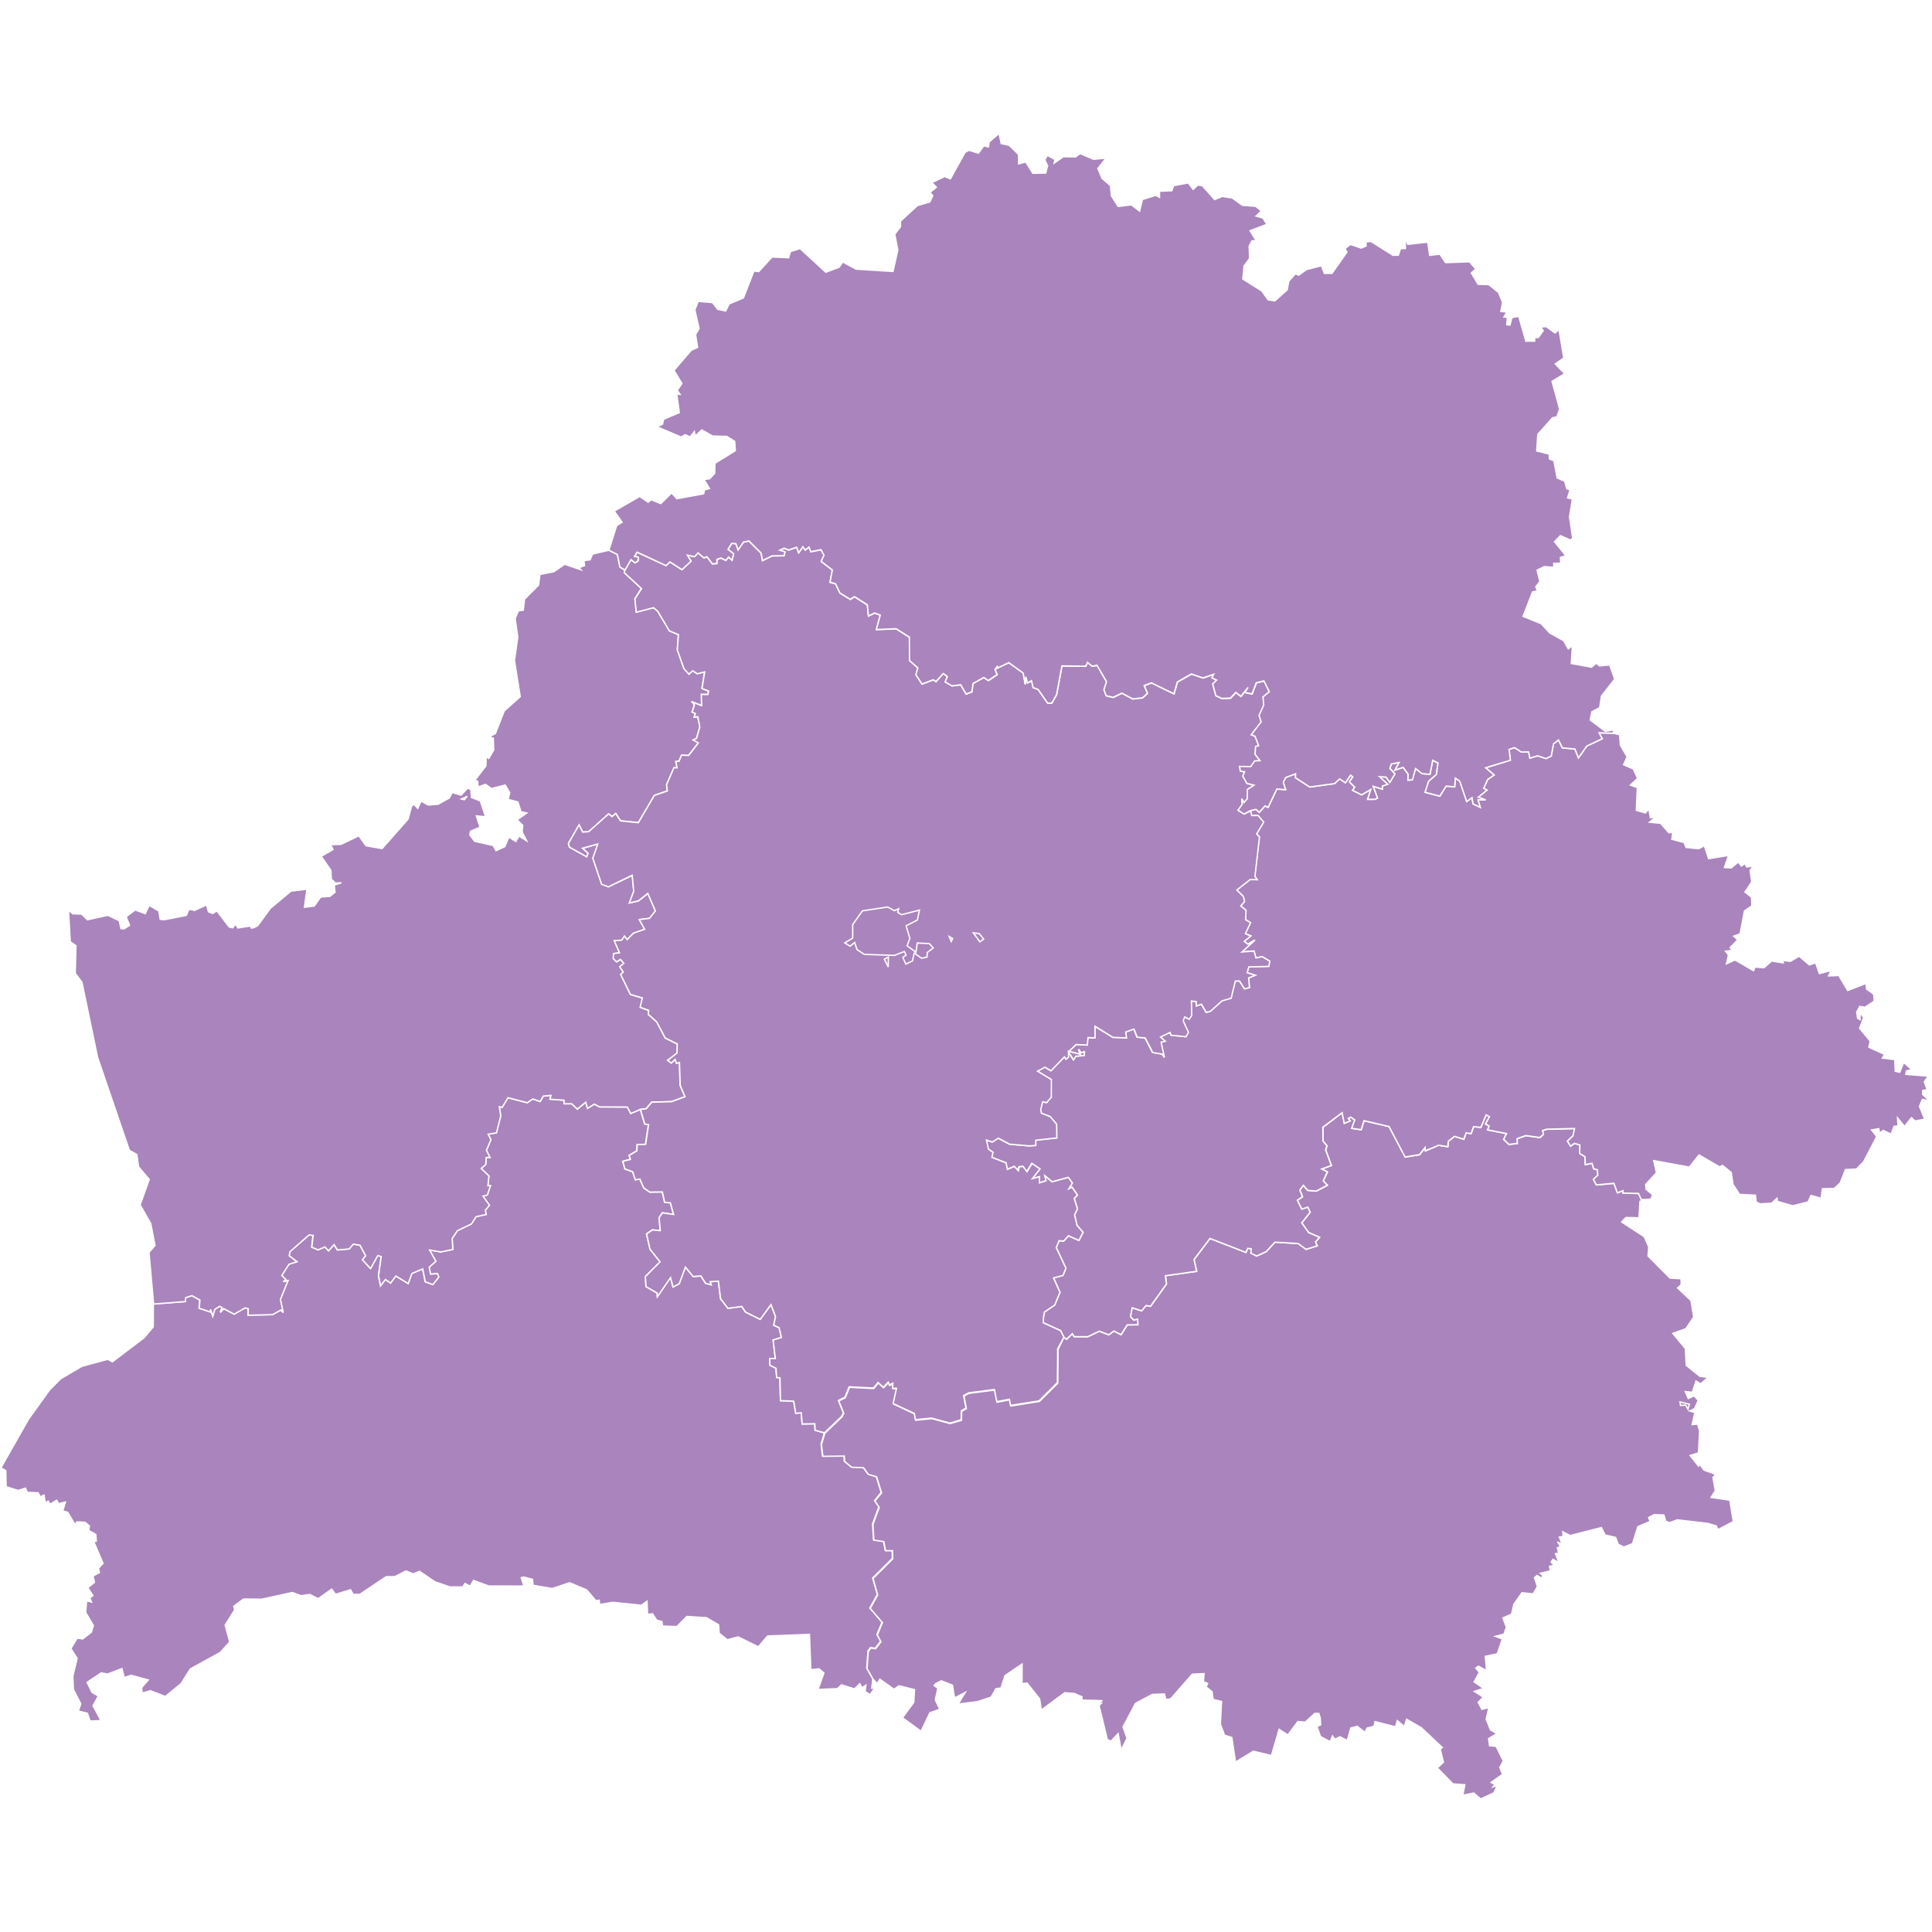 <?xml version="1.0" encoding="UTF-8" standalone="no"?>
<?xml-stylesheet type="text/css" href="/styles/home.css"?><!-- https://www.amcharts.com/svg-maps -->

<svg
   version="1.1"
   id="map-belarus"
   viewBox="0 0 1000 1000"
   width="1000"
   height="1000"
   class=""
   sodipodi:docname="belarus.svg"
   inkscape:version="1.3.1 (91b66b0783, 2023-11-16)"
   xmlns:inkscape="http://www.inkscape.org/namespaces/inkscape"
   xmlns:sodipodi="http://sodipodi.sourceforge.net/DTD/sodipodi-0.dtd"
   xmlns="http://www.w3.org/2000/svg"
   xmlns:svg="http://www.w3.org/2000/svg"
   xmlns:rdf="http://www.w3.org/1999/02/22-rdf-syntax-ns#"
   xmlns:cc="http://creativecommons.org/ns#"
   xmlns:dc="http://purl.org/dc/elements/1.1/">
  <sodipodi:namedview
     pagecolor="#ffffff"
     bordercolor="#666666"
     borderopacity="1"
     objecttolerance="10"
     gridtolerance="10"
     guidetolerance="10"
     inkscape:pageopacity="0"
     inkscape:pageshadow="2"
     inkscape:window-width="1920"
     inkscape:window-height="1106"
     id="namedview14"
     showgrid="false"
     showguides="true"
     inkscape:guide-bbox="true"
     inkscape:zoom="0.6648803"
     inkscape:cx="813.6803"
     inkscape:cy="364.7273"
     inkscape:window-x="-11"
     inkscape:window-y="-11"
     inkscape:window-maximized="1"
     inkscape:current-layer="map-belarus"
     inkscape:showpageshadow="2"
     inkscape:pagecheckerboard="0"
     inkscape:deskcolor="#d1d1d1">
    <sodipodi:guide
       position="1449.885,500"
       orientation="0,1"
       id="guide823"
       inkscape:locked="false"
       inkscape:label=""
       inkscape:color="rgb(0,0,255)" />
    <sodipodi:guide
       position="519.99,930.307"
       orientation="0,-1"
       id="guide1"
       inkscape:locked="false" />
  </sodipodi:namedview>
  <defs
     id="defs4">
    <style
       type="text/css"
       id="style2">
			.land
			{
				fill: #aa84bd;
				fill-opacity: 1;
				stroke:white;
				stroke-opacity: 1;
				stroke-width:0.5;
			}
         .rectangle:hover {
         fill: #bdbdbd;
         cursor: pointer;
         }
		</style>
    <!-- <amcharts:ammap projection="mercator" leftLongitude="23.178942" topLatitude="56.172064" rightLongitude="32.780288" bottomLatitude="51.262469"></amcharts:ammap> -->
    <!-- All areas are listed in the line below. You can use this list in your script. -->
    <!--{id:"BY-BR"},{id:"BY-HO"},{id:"BY-HM"},{id:"BY-HR"},{id:"BY-MA"},{id:"BY-MI"},{id:"BY-VI"}-->
  </defs>
  <path
     d="m 79.392,674.924 16.453,-1.282 0.155,-2.014 3.212,-1.042 4.155,2.24 -0.338,4.254 5.691,1.93 0.169,-1.31 1.183,3.437 0.986,-3.423 2.536,-1.662 1.31,0.718 -0.902,2.493 1.733,-1.958 5.423,2.874 5.649,-3.282 1.592,0.394 -0.028,3.395 12.593,-0.268 4.409,-2.423 1.113,1.324 -1.395,-6.79 3.902,-9.691 -2.437,0.549 1.31,-1.155 -2.057,-2.127 3.691,-5.775 4.141,-1.31 -4.043,-3.085 0.437,-2.113 9.86,-8.663 2.141,0.239 -0.69,6.085 3.254,1.409 3.522,-1.564 1.888,2.043 2.874,-3.184 1.747,2.761 6.043,-0.549 2.141,-2.479 3.465,0.563 2.986,5.494 -1.704,2.028 4.184,4.564 3.775,-6.804 1.761,0.606 -1.423,9.903 1.071,5.198 2.521,-3.254 2.691,1.859 2.676,-3.662 6.409,3.916 1.93,-5.212 5.578,-2.367 1.352,6.635 3.888,1.479 3.085,-3.846 -0.704,-1.859 -3.564,0.366 -0.718,-3.648 3.479,-3.099 -3.268,-5.804 5.86,0.986 6.184,-1.282 -0.338,-5.62 2.662,-4.071 7.353,-3.536 2.381,-3.733 5.212,-1.141 -0.437,-2.24 2.127,-2.521 -3.367,-4.733 2.268,-0.592 1.62,-4.747 h -1.324 l 0.521,-5.085 -4.015,-3.846 2.381,-2.113 0.225,-3.606 1.958,-0.014 -1.845,-3.719 2.338,-5.466 -1.423,-2.86 4.296,-0.704 2.212,-8.776 -0.733,-4.761 1.507,0.296 2.958,-4.944 9.987,2.592 2.888,-1.944 3.803,1.324 1.634,-2.803 3.958,-0.38 -0.465,1.972 7.269,0.549 0.014,1.817 h 3.93 l 2.902,2.775 4.367,-3.592 0.916,3.198 3.508,-2.183 2.747,1.437 14.326,0.056 1.817,3.353 4.958,-2.113 v 0 l 2.226,7.522 1.986,0.324 -1.535,10.227 -4.339,0.155 -0.169,3.212 -3.986,2.352 0.648,2.057 -3.958,1.028 1.127,3.916 4.001,1.479 1.409,4.184 2.31,-0.437 2.057,4.663 3.127,2.127 6.466,-0.113 1.226,5.437 2.93,0.197 1.69,6.071 -5.804,-0.873 -1.676,2.479 0.563,6.776 -4.029,-0.423 -3.043,2.127 1.775,7.818 5.212,6.592 -7.635,7.649 0.366,5.184 5.719,3.296 0.155,1.902 6.804,-9.875 1.31,4.874 3.198,-1.676 3.184,-8.635 4.029,4.902 4.001,-0.324 2.451,3.846 2.86,0.761 -0.578,-1.606 4.31,-0.324 1.155,9.142 3.817,4.973 7.128,-0.986 1.972,2.916 7.579,3.775 5.578,-7.663 2.367,6.184 -0.93,4.494 2.789,1.296 1.183,5.071 -4.282,1.324 1.127,9.551 -2.93,0.042 0.141,3.437 3.127,1.592 0.38,4.747 1.69,0.155 0.254,11.833 6.86,0.296 1.042,6.254 2.86,-0.282 0.465,5.804 6.536,-0.113 0.169,3.381 4.818,1.324 v 0 l -1.704,5.719 0.69,6.17 11.156,-0.113 0.127,2.789 3.62,2.986 6.198,0.282 2.465,3.423 4.282,1.254 2.564,8.339 -3.409,4.184 2.212,3.296 -3.254,8.818 0.479,8.142 5.127,0.747 0.93,4.733 h 3.578 l 0.113,4.24 -10.184,10.114 2.423,8.565 -3.888,6.931 6.325,7.367 -2.634,6.353 1.902,3.592 -2.845,3.606 -2.381,-0.409 -1.338,1.789 -0.62,8.903 3.127,5.48 v 0 l -0.521,4.874 1.55,-0.085 -2.395,3.367 -2.634,-1.507 0.423,-3.324 -1.944,1.338 -1.197,-2.127 -2.719,2.705 -6.761,-2.113 -2.085,1.972 -10.1,0.437 3.085,-8.55 -2.493,-2.141 -4.268,0.465 -0.732,-18.284 -21.679,0.831 -4.761,5.606 -10.48,-5.156 -5.55,1.507 -4.254,-3.367 -0.31,-4.395 -6.198,-3.648 -10.227,-0.676 -5.184,5.254 -7.381,-0.282 -0.338,-2.31 -2.648,-0.676 -2.212,-3.381 -2.55,0.352 -0.31,-6.79 -2.902,2.043 -14.889,-1.521 -6.719,1.169 -0.239,-2.254 -1.662,0.296 -4.832,-5.649 -8.776,-3.691 -9.043,3 -9.903,-1.662 -0.282,-3.127 -4.649,-1.197 -1.197,0.394 1.366,4.325 -18.186,-0.056 -7.874,-2.86 -1.719,2.958 -2.705,-1.395 -1.127,1.789 h -6.705 l -7.748,-2.662 -7.931,-5.409 -3.338,1.324 -3.705,-1.521 -5.719,2.944 -4.536,0.028 -13.622,9.142 -3.465,0.014 -1.338,-2.395 -7.776,2.367 -2,-2.691 -6.959,4.958 -4.296,-2.183 -4.634,0.634 -4.437,-1.662 -15.904,3.465 -9.367,-0.099 -5.071,3.761 0.479,1.873 -4.93,7.804 2.352,8.804 -4.902,5.423 -15.467,8.508 -4.775,7.593 -8.184,6.663 -7.705,-2.958 -4.296,1.211 -0.282,-2.817 3.465,-3.972 -8.818,-2.395 -3.648,1.127 -1.183,-4.62 -7.452,2.845 -3.268,-0.634 -7.297,4.916 2.564,5.226 3.254,1.859 -2.775,5.015 4.127,7.691 -5.649,0.254 -1.38,-4.043 -4.691,-1.169 1.268,-3.677 -3.832,-7.536 -0.268,-6.902 2.212,-9.128 -3.24,-5.113 3.268,-5.367 2.817,0.409 4.536,-3.479 1.028,-3.479 -3.986,-6.761 0.479,-6.001 2.55,0.662 -0.916,-2.141 1.662,-1.226 -2.691,-4.085 3.437,-2.733 -0.535,-2.648 -1.437,-0.028 4.564,-2.395 -0.493,-2.324 2.367,-2.465 -4.789,-11.227 1.296,-0.296 -0.268,-3.479 -3.662,-2.028 0.38,-2.395 -2.296,-1.817 -4.198,-0.239 -0.986,1.423 -3.747,-6.353 -2.592,-0.803 1.423,-4.522 -3.592,0.831 -0.986,-1.775 -3.381,2.099 -0.916,-1.648 -1.62,0.803 -0.592,-3.902 -2.057,0.873 -1,-2.071 -5.606,-0.225 -0.944,-2.183 -3.817,1.197 -6.212,-1.944 L 2.987,761.175 0.479,759.738 14.693,734.693 l 10.987,-15.298 5.705,-5.747 11.058,-6.48 13.354,-3.606 2.367,1.31 16.383,-12.424 4.775,-5.649 z"
     class="land"
     title="Brest"
     id="BY-BR"
     inkscape:connector-curvature="0"
     style="fill:#aa84bd;fill-opacity:1;stroke:#ffffff;stroke-width:0.704;stroke-opacity:1" />
  <path
     d="m 550.654,692.165 1.437,1.014 2.958,-2.86 0.944,1.535 7.015,0.028 6.015,-2.86 4.916,1.859 2.62,-1.972 3.705,1.902 3.24,-5.085 5.466,-0.028 -0.141,-2.902 -1.972,0.535 -1.733,-1.845 0.902,-4.592 4.902,1.592 2.282,-2.775 2.324,0.409 8.269,-11.551 -0.578,-4.254 16.199,-2.282 -1.366,-6.099 8.255,-10.903 18.608,7.212 0.887,-2.099 1.845,0.239 -0.183,2.226 2.972,1.493 4.958,-2.24 4.494,-4.902 12.002,0.676 4.155,3.029 5.775,-1.845 -0.93,-1.986 2.127,-2.395 -5.663,-2.465 -3.536,-5.029 4.325,-5.451 -1.211,-2.648 -3.099,1.085 -2.31,-4.677 2.691,-1.817 -1.409,-3.437 1.874,-2.507 2.197,2.648 4.451,0.366 5.747,-2.986 -2.127,-2.268 2.141,-4.691 -2.944,-1.465 5.015,-1.803 -2.972,-8.015 0.662,-2.183 -2.014,-2.423 -0.099,-7.17 9.959,-7.55 1.141,5.522 3,-1.268 -0.93,-1.254 1.352,-0.69 2.014,1.493 -1.606,4.296 4.916,0.732 1.451,-4.691 12.988,3.057 8.297,15.749 7.494,-1.211 2.888,-3.747 0.113,1.775 6.818,-2.902 4.775,0.747 0.296,-2.831 3.184,-2.521 4.818,1.493 1.211,-3.338 2.536,0.437 1.31,-3.634 3.761,0.38 2.733,-6.48 1.733,0.958 -2.043,3.775 1.93,1.042 -0.887,2 9.846,1.916 -1.479,3.043 2.691,2.592 4.31,-0.507 -0.07,-2.479 4.508,-1.592 7.226,1.028 1.873,-1.648 -0.451,-1.944 2.155,-0.732 14.41,-0.352 -0.747,3.747 -2.93,2.789 1.634,2.564 2.014,-1.437 2.789,0.873 -0.056,4.353 2.719,1.704 0.155,4.085 3.479,-0.69 0.859,2.845 1.916,0.535 0.211,2.803 -2.268,2.183 1.535,2.817 9.086,-0.817 1.775,4.916 2.916,-1.071 0.028,1.226 8.015,0.169 1.437,3.184 h 2.113 v 0 l -2.831,0.845 -0.535,8.536 -6.761,-0.141 -2.212,2.31 11.72,7.635 2.324,5.297 -0.38,4.663 11.396,11.466 5.691,0.324 0.099,3.057 -1.916,1.704 6.973,6.522 1.38,8.522 -4.043,6.085 -6.747,2.395 6.494,7.874 0.465,8.677 7.057,5.691 4.268,0.479 -3.832,3.437 -2.451,-1.535 -1.916,5.888 -3.662,-0.437 1.578,3.634 3,-1.395 2.169,2.381 -1.944,4.282 -2.521,1.155 2.733,0.817 -1.451,6.283 2.86,-0.254 1,3.353 -0.549,11.537 -4.367,1.324 4.395,5.522 0.521,-1.113 2.296,3.169 6.114,2.183 -1.479,1.578 1.226,6.832 -2.197,3.536 9.691,1.409 1.817,11.1 -7.959,4.184 -0.817,-1.93 -4.353,-1.296 -15.875,-1.859 -3.944,1.465 -2,-0.69 -1,-3.282 -5.099,-0.155 -2.803,1.465 0.831,2 -6.353,2.691 -2.831,8.86 -4.451,1.733 -2.902,-1.437 -1.366,-3.55 -5.466,-1.282 -1.902,-3.817 -16.171,4.127 -3.817,-1.972 0.183,2.465 -1.958,0.282 1.535,3.888 -2.507,-1.423 1.564,2.296 -1.634,0.916 0.718,2.648 -1.676,0.324 1.817,4.606 -3.141,-1.704 -0.972,1.465 1.803,1.521 -2.564,0.578 0.409,2.395 -5.212,1.268 1.507,1.254 -0.972,1.197 -2.197,-1.38 -1.352,1.183 1.55,4.606 -2.24,3.789 -5.775,-0.606 -4.198,5.93 -1.155,5.127 -4.536,2 1.845,4.803 -1.296,3.592 -4.494,1.127 3.691,1.324 -2.62,7.705 -6.226,1.324 0.69,7.381 -4.254,-2.268 -1.366,1 1.888,2.127 -2.747,4.958 4.973,3.437 -4.86,1.507 4.634,2.972 -2.634,2.691 1.93,3.62 3.592,-0.887 -1.38,6.001 2.226,5.536 3.31,1.888 -4.282,2.62 0.479,3.691 3.409,0.296 3.719,7.579 -1.803,3.324 1.409,3.592 -5.916,4.198 1.93,1.113 -0.93,1.141 2.085,-0.775 -1.55,3.86 -6.959,3.24 -3.55,-3.113 -5.663,1.197 1.014,-5.451 -6.142,-0.451 -8.086,-8.311 3.169,-2.902 -1.662,-6.945 1.085,-0.676 -10.861,-10.241 -7.607,-4.381 -1.197,3.733 -3.648,-3.029 -0.845,3.24 -10.678,-2.733 -0.493,2.423 -3.606,0.916 -1.127,2.197 -3.958,-3.085 -3.353,0.873 -1.817,6.494 -3.691,-1.944 -2.831,1.211 -1.127,-1.648 -1.197,2.958 -5.029,-2.648 -1.831,-5.212 1.916,-0.845 -0.183,-3.465 -0.761,-2.451 -2.169,0.028 -4.818,4.465 -3.86,-0.296 -5.184,6.959 -4.522,-2.916 -3.958,13.551 -9.367,-2.226 -9.227,5.62 -1.916,-12.72 -3.761,-1.211 -2.169,-5.691 0.606,-11.762 -4.353,-1.056 -0.578,-4.001 -3.029,-2.479 0.733,-1.775 -2.127,-0.916 0.31,-4.184 -6.085,0.282 -11.283,12.861 -2.437,0.211 -0.732,-2.803 -6.24,0.197 -8.72,4.677 -6.452,12.171 2.099,5.832 -3.043,6.071 -1.578,-8.466 -3.691,3.944 -1.916,-0.817 -4.254,-17.594 1.211,-1.254 -2.324,0.056 2.845,-1.366 -10.593,-0.296 -0.014,-1.704 -3.958,-1.719 -4.944,-0.394 -12.114,8.973 -0.916,-5.804 -6.494,-8.184 -2.592,0.366 0.028,-10.199 -8.846,6.001 -2.043,6.367 -2.676,0.437 -2.465,4.339 -6.959,2.31 -10.072,1.282 3.677,-6.057 -5.592,2.888 -1.042,-6.592 -5.79,-2.282 -2.845,1.423 -0.902,0.958 1.972,1.465 -1.338,6.001 2.324,4.902 -5.127,1.789 -4.564,9.579 -9.607,-7.029 5.832,-7.945 0.38,-6.578 -8.015,-2.014 -2.564,1.817 -7.381,-5.212 -1.31,2.296 -2.141,-2.268 v 0 l -3.113,-5.48 0.62,-8.903 1.338,-1.789 2.381,0.423 2.845,-3.62 -1.888,-3.592 2.634,-6.353 -6.325,-7.367 3.888,-6.916 -2.423,-8.565 10.184,-10.128 -0.113,-4.226 h -3.578 l -0.93,-4.733 -5.127,-0.747 -0.479,-8.142 3.24,-8.818 -2.197,-3.296 3.409,-4.184 -2.564,-8.339 -4.282,-1.254 -2.451,-3.423 -6.198,-0.282 -3.634,-2.986 -0.127,-2.789 -11.142,0.127 -0.69,-6.184 1.704,-5.705 v 0 l 8.874,-8.508 0.944,-1.789 -2.606,-6.438 3.409,-1.719 2.155,-5.367 12.593,0.62 2.409,-2.902 2.676,2.521 2.564,-2.676 0.563,1.479 1.831,-0.916 -0.141,2.578 2.057,0.085 -1.747,7.86 10.973,5.142 0.535,3.24 8.381,-0.845 9.48,2.592 5.804,-1.719 0.113,-4.649 2.395,-1.38 -1.211,-6.508 2.564,-1.395 13.368,-1.733 1.254,6.297 6.508,-1.226 0.62,3.184 14.749,-2.352 9.48,-9.438 0.155,-17.524 z m 319.171,35.258 -0.254,-1.803 4.86,1.197 -0.732,2.55 -1.24,-2.085 z"
     class="land"
     title="Homyel'"
     id="BY-HO"
     inkscape:connector-curvature="0"
     style="fill:#aa84bd;fill-opacity:1;stroke:#ffffff;stroke-width:0.704;stroke-opacity:1" />
  <path
     d="m 460.261,500.195 -2.521,-3.733 v 0 l 2.071,-1.085 v 0 z m 32.117,-12.889 -1.085,-2.564 1.775,1.042 z m 14.495,-4.071 2.268,2.817 -1.944,1.465 v 0 l -3.578,-4.212 z m -47.401,-13.762 3.465,1.888 2.197,-0.986 -0.493,1.831 1.986,1.24 9.269,-2.367 -1.071,5.142 -5.818,2.944 1.93,6.564 -1.409,3.789 4.564,3.338 0.676,-4.747 6.226,0.296 2.071,2.226 -3.113,2.381 -0.141,2.381 -2.817,0.592 -3.775,-2.676 -0.958,4.085 -3.409,1.634 -1.564,-3.479 1.704,-1.183 -0.887,-1.859 -5.184,2 -15.58,-0.521 -3.775,-2.521 -1.183,-3.634 -2.367,1.93 -2.747,-1.704 4.085,-2.521 v -6.973 l 5.043,-7.114 z"
     class="land"
     title="Minsk City"
     id="BY-HM"
     inkscape:connector-curvature="0"
     style="fill:#aa84bd;fill-opacity:1;stroke:#ffffff;stroke-width:0.704;stroke-opacity:1" />
  <path
     d="m 315.142,284.785 4.381,2.212 1.352,6.508 2.606,1.535 v 0 l -0.366,1.338 8.889,8.184 -3.395,5.325 0.704,6.916 8.959,-2.338 2.169,1.916 6.029,10.114 4.663,1.944 -0.578,7.86 3.423,9.72 2.564,2.874 1.93,-1.789 2.367,1.578 3.86,-0.944 -1.366,8.593 3.451,1.324 -0.437,1.803 -3.31,-0.07 0.099,5.832 -5.17,-2.113 1.479,1.662 -1.24,3.761 1.69,0.733 -0.578,1.93 1.845,-0.282 1.056,5.268 -1.676,5.93 -1.789,0.859 2.705,1.521 -5.015,6.508 -3.662,-0.155 -1.352,3.169 -1.648,0.127 0.704,3.226 -1.648,-0.014 -3.789,8.705 0.394,3.31 -6.719,2.296 -8.283,14.115 -9.241,-0.944 -2.521,-3.832 -1.831,1.676 -1.803,-1.409 -10.283,9.198 -3.155,0.211 -1.845,-3.719 -5.508,9.579 0.549,1.944 8.903,4.944 0.634,-1.789 -2.831,-2.578 7.959,-2.212 -2.564,7.367 4.55,13.481 3.522,1.31 12.312,-5.959 0.775,8.283 -2.24,6.043 4.663,-1.071 4.874,-3.888 3.93,9.086 -3.014,3.846 -5.311,0.634 2.761,5.015 -5.846,2.085 -3.155,3.31 -1.451,-1.789 -1.352,2.057 -3.902,0.268 2.705,6.283 -3.057,0.38 -0.197,2.55 1.733,1.719 2.057,-1.254 1.719,2.057 -2.127,1.761 1.831,2.705 -1.324,1.324 5.029,10.339 6.184,1.789 -1.127,4.86 4.409,1.606 -0.183,2.099 4.282,3.761 4.451,8.424 6.254,3.085 -0.141,4.733 -4.916,3.662 1.817,1.395 1.972,-1.916 0.704,2.071 1.535,-0.465 0.409,11.945 2.479,5.804 -6.902,2.536 -10.339,0.296 -2.831,3.381 -2.986,0.366 v 0 l -4.958,2.127 -1.817,-3.353 -14.326,-0.056 -2.747,-1.437 -3.508,2.197 -0.916,-3.198 -4.367,3.578 -2.902,-2.761 h -3.93 l -0.014,-1.831 -7.269,-0.535 0.465,-1.986 -3.958,0.38 -1.634,2.803 -3.789,-1.324 -2.888,1.944 -9.987,-2.592 -2.958,4.944 -1.507,-0.296 0.732,4.761 -2.212,8.776 -4.296,0.718 1.423,2.86 -2.338,5.466 1.845,3.705 -1.972,0.014 -0.211,3.606 -2.381,2.113 4.015,3.846 -0.521,5.085 h 1.324 l -1.606,4.761 -2.268,0.592 3.353,4.733 -2.127,2.521 0.437,2.24 -5.212,1.141 -2.395,3.733 -7.339,3.536 -2.662,4.071 0.338,5.635 -6.184,1.268 -5.86,-0.986 3.268,5.804 -3.479,3.099 0.718,3.648 3.564,-0.366 0.704,1.859 -3.085,3.846 -3.888,-1.479 -1.352,-6.635 -5.578,2.367 -1.93,5.212 -6.409,-3.916 -2.676,3.662 -2.691,-1.859 -2.521,3.254 -1.056,-5.184 1.409,-9.903 -1.761,-0.606 -3.775,6.79 -4.184,-4.55 1.704,-2.028 -2.986,-5.494 -3.465,-0.563 -2.141,2.479 -6.043,0.549 -1.761,-2.761 -2.874,3.184 -1.888,-2.043 -3.522,1.564 -3.24,-1.409 0.69,-6.085 -2.141,-0.239 -9.861,8.663 -0.437,2.113 4.043,3.085 -4.141,1.31 -3.691,5.775 2.057,2.127 -1.31,1.155 2.437,-0.549 -3.902,9.691 1.409,6.79 -1.113,-1.324 -4.409,2.423 -12.593,0.268 0.028,-3.395 -1.578,-0.394 -5.649,3.268 -5.423,-2.86 -1.733,1.958 0.902,-2.493 -1.31,-0.718 -2.521,1.662 -1,3.409 -1.169,-3.423 -0.169,1.31 -5.691,-1.916 0.338,-4.254 -4.156,-2.254 -3.212,1.042 -0.155,2.014 -16.453,1.282 v 0 L 77.124,648.244 l 3.099,-3.606 -2.183,-11.311 -5.508,-9.706 4.719,-13.185 -5.522,-6.48 -0.902,-6.353 -3.888,-2.254 -16.439,-48.063 -8.086,-38.879 -3.465,-4.634 0.352,-14.298 -2.944,-2.043 -0.916,-16.537 2.155,2.071 4.663,0.183 2.986,2.93 10.593,-2.324 5.874,2.789 0.887,4.085 1.564,0.211 2.874,-1.902 -1.733,-4.451 4.677,-3.508 5.226,1.93 2.014,-4.296 5.001,2.93 0.676,4.268 2.057,0.254 11.466,-2.254 1.38,-3.155 2.93,0.549 6.198,-2.817 0.958,3.564 2.24,0.887 2.113,-1.395 6.353,8.339 1.761,0.465 1.62,-1.916 1.113,1.972 6.536,-1 0.648,1.395 -0.183,-1.535 0.972,1.127 2.296,-1.141 6.592,-8.987 10.635,-8.889 8.283,-1.028 -1.282,9.339 5.099,-0.606 3.296,-4.705 4.761,-0.296 2.691,-2.169 -0.423,-3.648 3.691,-1.226 -3.071,0.141 -2.127,-2.014 -0.239,-4.578 -4.987,-7.24 6.114,-3.536 -1.296,-2.479 5.451,-0.197 9.198,-4.409 3.691,5.142 8.325,1.465 13.424,-15.213 1.93,-6.902 1.197,-0.732 1.916,2.028 1.719,-3.789 3.648,2.057 5.212,-0.423 5.818,-3.254 1.38,-2.803 4.691,1.352 3.324,-3.606 1.704,0.732 0.268,4.071 4.606,1.831 2.761,8.17 -4.789,-0.423 1.888,5.874 -4.874,2.028 -0.451,1.845 2.493,3.381 9.649,2.183 1.465,2.691 4.536,-2.085 2.141,-4.973 3.55,2.282 1.69,-2.803 3.944,2.479 -2.324,-4.55 0.296,-3.465 -2.93,-2.888 5.029,-3.493 -3,-0.662 -1.592,-5.057 -5.029,-1.338 0.789,-3.508 -2.367,-3.916 -7.057,1.803 -3.169,-2.183 -3.775,1.395 -0.268,-3.043 -1.55,-0.268 5.86,-7.635 0.127,-4.761 1.352,0.916 2.578,-4.437 -0.239,-6.099 -2.324,-0.493 3.423,-1.888 4.564,-11.664 8.283,-7.409 -3,-18.721 1.733,-12.143 -1.38,-9.537 1.648,-3.986 2.578,-0.366 0.62,-5.663 7.297,-7.325 0.69,-5.508 7.283,-1.451 5.55,-3.832 8.438,2.888 -0.972,-1.155 2.803,-1 -0.296,-2.62 3.198,-0.408 1.183,-2.958 z m -74.785,129.159 -1.479,-0.366 2.93,-1.409 z"
     class="land"
     title="Hrodzen"
     id="BY-HR"
     inkscape:connector-curvature="0"
     style="fill:#aa84bd;fill-opacity:1;stroke:#ffffff;stroke-width:0.704;stroke-opacity:1" />
  <path
     d="m 647.146,419.621 2.944,-0.718 1.719,1.564 2.972,-3.367 1.578,0.803 4.522,-9.522 4.536,0.366 -1.197,-3.902 1.282,-2.423 5.099,-1.916 -0.042,2.057 7.367,4.789 12.79,-1.761 2.676,-2.451 3.014,2.014 2.648,-3.986 1.169,0.958 -1.775,2.507 2.789,2.845 -1.155,1.578 4.691,2.352 4.761,-2.789 -1.634,5.113 3.817,-0.014 1.254,-0.662 -2.24,-6.099 4.789,1.521 -0.014,-1.634 2.733,-0.916 -4.254,-3.93 3.423,0.211 1.986,2.705 2.606,-4.339 -2.606,-2.831 0.747,-2.324 4.057,-0.761 -2.169,3.958 4.24,-1.451 2.606,3.62 -0.141,3.014 2.338,-0.155 1.592,-5.846 3.423,2.648 4.057,0.338 1.409,-7.283 2.761,1.451 -0.831,5.944 -3.986,3.479 -1.859,5.719 7.607,1.986 3.254,-5.198 4.437,0.394 0.324,-4.536 2.31,1.564 3.592,10.579 2.761,-2.014 0.507,3.212 3.733,1.775 -1.169,-3.817 3.93,-0.056 -3.817,-1.338 4.564,-3.691 -1.747,-0.887 2.085,-4.606 3.338,-2.324 -4.381,-3.747 12.805,-3.902 -0.676,-5.606 2.831,-0.916 3.578,2.268 3.719,-0.028 0.662,3.212 3.958,-1.226 4.395,1.437 2.676,-1.338 1.169,-6.24 2.578,-2.043 2.028,4.071 6.494,0.606 1.817,4.606 4.353,-6.17 7.959,-3.747 -1.634,-3.099 7.564,0.268 v 0 l 3.071,0.761 0.409,5.423 3.479,6.001 -1.831,4.085 5.029,2.212 2.212,4.846 -3.719,3.508 3.578,1.24 -0.507,11.819 4.677,1.352 1.845,-2.071 0.761,4.536 2.747,-0.338 -3.212,2.662 5.747,0.578 4.282,4.888 2,-0.254 -0.465,3.62 6.325,1.662 1.014,2.55 6.564,0.676 2.902,-1.55 2.24,6.691 10.311,-1.662 -2.141,6.226 3.479,0.225 3.705,-3.029 1.606,2.057 1.747,-1.268 1.042,1.761 3.31,-0.549 -1.592,2.381 0.859,5.846 -3.55,5.311 3.451,2.676 0.155,4.423 -3.846,2.662 -2.254,11.847 -3.296,1.211 2.071,1.93 -3.93,3.958 1,1.535 -3.423,0.352 1.564,1.972 -1.056,4.606 4.409,-2.057 9.635,5.564 0.775,-1.902 4.634,0.38 3.93,-3.465 6.057,0.944 -0.394,-1.268 4.071,0.479 4.536,-2.676 5.24,4.522 3.282,-1.085 1.93,5.578 6.043,-1.592 -1.268,2.789 5.24,-0.211 4.663,7.776 9.452,-3.677 0.282,2.916 3.747,2.719 0.225,3.536 -4.775,3.155 -2.733,-0.394 -1.564,2.888 0.507,3.24 1.254,0.69 -0.07,-3.493 1.972,2.437 -2.183,5.508 5.522,6.677 -0.69,3.141 8.1,3.719 -1.113,1.902 6.423,0.803 0.239,6.043 2.352,0.493 1.986,-5.085 4.226,3.677 -2.761,0.747 -0.366,1.747 11.664,0.93 -2.071,2.944 1.521,4.155 -2.31,0.268 -0.085,2.099 3.662,3.353 -3.761,-0.817 -1.521,3.677 2.733,6.592 -5.085,0.944 -1.789,-1.704 -3.578,4.536 -3.634,-4.437 0.282,4.254 -2.071,0.099 -1.564,4.043 -4.001,-1.902 -2.057,1.465 -0.268,-2.381 -3.747,0.676 2.662,3.395 -6.79,13.016 -3.733,3.832 -5.677,0.268 -2.691,6.874 -3.085,2.902 -6.142,0.113 -0.662,4.958 -5.282,-1.493 -1.465,3.395 -7.973,1.986 -7.945,-2.296 -0.183,-1.578 -2.789,2.536 -5.846,0.338 -2.113,-0.887 -0.437,-3.606 -8.17,-0.38 -3.395,-5.17 -0.958,-6.226 -4.465,-3.62 -1.535,0.747 -10.621,-6.17 -5.057,6.283 -18.425,-3.353 1.423,6.24 -5.564,6.099 0.197,2.493 3.423,2.845 -0.916,2.197 -2.888,0.282 v 0 h -2.113 l -1.437,-3.184 -8.001,-0.169 -0.028,-1.24 -2.916,1.071 -1.789,-4.902 -9.072,0.817 -1.535,-2.831 2.268,-2.169 -0.211,-2.817 -1.916,-0.535 -0.859,-2.831 -3.479,0.69 -0.155,-4.085 -2.719,-1.704 0.056,-4.353 -2.789,-0.859 -2.014,1.437 -1.634,-2.578 2.916,-2.789 0.761,-3.747 -14.425,0.352 -2.155,0.718 0.451,1.944 -1.873,1.648 -7.226,-1.014 -4.508,1.592 0.07,2.479 -4.296,0.507 -2.705,-2.592 1.479,-3.029 -9.846,-1.916 0.902,-2 -1.944,-1.042 2.043,-3.761 -1.733,-0.958 -2.733,6.48 -3.761,-0.38 -1.31,3.62 -2.536,-0.423 -1.226,3.324 -4.803,-1.493 -3.184,2.521 -0.296,2.831 -4.775,-0.747 -6.818,2.888 -0.127,-1.761 -2.874,3.747 -7.494,1.211 -8.297,-15.763 -12.988,-3.057 -1.451,4.691 -4.902,-0.718 1.592,-4.296 -2.014,-1.493 -1.352,0.69 0.944,1.254 -3.014,1.268 -1.141,-5.522 -9.959,7.55 0.085,7.17 2.028,2.437 -0.676,2.183 2.972,8.015 -5.001,1.803 2.944,1.479 -2.155,4.691 2.127,2.254 -5.733,3 -4.451,-0.366 -2.197,-2.648 -1.873,2.507 1.395,3.437 -2.676,1.817 2.31,4.691 3.099,-1.099 1.211,2.648 -4.325,5.451 3.536,5.043 5.677,2.465 -2.127,2.395 0.93,1.972 -5.761,1.845 -4.156,-3.029 -12.002,-0.676 -4.494,4.916 -4.958,2.226 -2.972,-1.493 0.169,-2.226 -1.845,-0.239 -0.887,2.113 -18.608,-7.226 -8.255,10.903 1.352,6.099 -16.185,2.296 0.578,4.254 -8.269,11.551 -2.31,-0.409 -2.282,2.775 -4.902,-1.592 -0.902,4.592 1.747,1.859 1.972,-0.535 0.141,2.888 -5.48,0.042 -3.226,5.085 -3.705,-1.902 -2.62,1.972 -4.916,-1.873 -6.015,2.86 -7.015,-0.028 -0.93,-1.55 -2.958,2.86 -1.437,-1 v 0 l -1.676,-3.409 -8.987,-4.099 0.113,-2.944 0.479,-2.62 5.297,-3.606 2.733,-6.592 -3.31,-7.452 4.888,-1.296 1.507,-3.719 -5.001,-10.649 1.451,-3.606 2.409,0.197 2.451,-2.747 5.437,2.395 2.127,-4.184 -3.141,-3.606 -1.254,-5.466 1.479,-3.057 -1.648,-5.409 1.648,-1.775 -2.789,-4.015 -1.62,0.775 1.775,-2.958 -2.071,-2.888 -8.396,2.296 -3.733,-3.127 0.648,2.564 -3.451,1.071 v -3.184 l -3.662,1.014 3.761,-5.085 -4.099,-2.789 -2.62,4.24 -2.071,-2.733 -1.944,0.197 -0.493,2.014 -2.028,-2.212 -3.634,1.55 -0.676,-3.423 -7.325,-2.817 0.578,-2.634 -2.381,-1.648 -1,-4.705 3.029,1.056 3.127,-2.014 5.775,3.113 10.1,0.902 3.493,-0.211 -0.014,-2.719 10.903,-1.197 -0.099,-7.085 -3.254,-3.888 -4.649,-1.817 -0.352,-1.93 1,-3.986 2.099,0.409 2.381,-2.747 0.042,-9.17 -7.17,-4.31 3.846,-2.113 3.155,1.874 6.959,-7.212 0.817,1.211 1.254,-0.986 v -2.691 l 2.705,4.015 1.085,-1.845 4.325,-0.366 0.197,-1.902 -1.789,0.465 -1.197,-1.761 0.803,2.536 -5.93,-1.507 3.846,-3.55 5.719,0.282 0.38,-3.874 3.648,0.155 -0.056,-6.029 9.353,5.761 6.973,0.282 -0.409,-3.043 4.282,-1.535 1.676,4.184 4.17,0.423 3.874,7.522 4.958,0.831 1.085,1.733 -1.719,-7.902 2.155,-0.493 -2.465,-2.169 4.944,-2.381 0.578,1.437 7.677,0.775 1.254,-2.24 -2.747,-6.043 0.831,-1.972 2.352,1.183 1.226,-1.888 -0.141,-7.522 2.507,0.254 0.197,2.296 2.521,-0.93 2.521,4.254 2.099,-0.521 6.071,-5.466 4.719,-1.366 2.141,-8.874 2.169,-0.014 2.648,4.057 2.521,-0.676 -0.423,-5.001 3.423,-1.324 -4.212,-1.352 0.887,-3 10.396,-0.282 0.423,-2.705 -3.86,-2.296 -3.24,0.634 -0.986,-3.536 -6.268,0.423 6.761,-6.128 -3.648,2.127 -1.944,-1.423 3.423,-2.845 -2.86,-1.169 2.719,-5.677 -2.606,-1.578 0.254,-4.832 -2.747,-2.226 1.958,-2.254 -0.578,-2.648 -3.409,-3.367 6.874,-5.423 3.705,0.056 -1.211,-1.747 2.352,-20.355 -1.479,-1.564 3.662,-6.114 -2.874,-3.409 h -3.353 z"
     class="land"
     title="Mahilyow"
     id="BY-MA"
     inkscape:connector-curvature="0"
     style="fill:#aa84bd;fill-opacity:1;stroke:#ffffff;stroke-width:0.704;stroke-opacity:1" />
  <path
     d="m 323.468,295.04 3.127,-5.367 2.085,1.634 1.535,-0.944 0.197,-1.986 -2.043,-0.324 1.395,-2.254 14.96,6.959 2.043,-1.902 6.226,4.001 4.691,-4.395 -1.888,-3.085 3.719,0.747 1.817,-1.93 3,2.592 1.592,-0.592 2.803,3.677 2.324,-0.155 0.028,-2.127 2.057,-0.718 2.564,1.226 1.423,-1.719 1.747,1.606 0.817,-3.324 -2.888,-2.24 1.93,-3.169 2.169,0.211 1.155,3.169 2.747,-4.001 2.845,-0.592 6.297,6.283 0.718,3.888 4.973,-2.465 6.156,-0.042 0.493,-2.028 -2.676,-0.831 2.296,-1.071 2.296,0.958 4.113,-1.451 1.085,2.86 2.169,-3.127 1.254,1.719 1.93,-1.55 0.944,2.423 5.268,-1.042 1.535,2.86 -1.437,3.24 5.761,4.381 -1.183,6.381 2.803,0.775 2.352,4.818 5.339,3.282 2.155,-1.423 6.677,4.268 0.549,5.733 3.24,-1.535 2.888,1.113 -2.043,7.466 10.269,-0.437 6.86,4.367 0.056,12.072 4.31,3.817 -0.986,3.55 3.169,4.818 5.818,-2.226 1.38,0.972 3.789,-4.254 2.127,1.648 -1.141,2.761 3.522,2.043 4.522,-0.592 2.817,4.818 2.93,-1.141 0.648,-4.339 5.578,-3.113 2.324,1.62 4.55,-3.085 -1.113,-2.606 1.38,-1.958 -0.338,1.296 6.114,-2.93 7.452,5.367 1.071,5.846 0.296,-3.888 0.887,3.155 2.085,-1.127 0.817,3.564 2.592,0.944 4.944,7.114 2.099,-0.028 2.507,-4.353 2.761,-14.875 12.312,0.127 0.972,-1.986 2.395,2.028 2.521,-0.507 4.916,8.466 -1.324,4.198 1.155,3.085 3.578,0.873 4.55,-2.197 5.592,2.986 5.071,-0.578 2.536,-2.31 -1.676,-4.015 3.761,-1.409 11.664,5.663 1.789,-6.128 7.24,-4.127 6.029,2.043 5.55,-1.902 -0.902,1.859 2.395,1.169 -2.028,2.014 1.62,6.043 3.071,1.437 4.437,-0.155 2.888,-2.972 2.55,2.043 3.789,-4.606 -1.733,2.578 3.719,0.789 2.212,-5.761 3.986,-0.972 2.789,5.62 -3.268,2.662 0.366,4.282 -2.395,5.24 1.071,3.395 -5.113,6.649 1.958,0.803 1.845,4.888 -1.592,0.408 -0.254,3.972 2.55,3.367 -2.747,0.127 -2.043,2.944 -5.747,-0.113 0.338,2.381 2.226,0.394 -0.944,2.226 2.085,3.719 3.733,1.014 -3.423,2.183 -0.042,4.747 -1.747,2.099 -1.197,-2.028 0.31,2.874 -2.197,3.043 3.127,1.958 3.24,-1.69 v 0 l 0.62,2.451 h 3.353 l 2.874,3.409 -3.662,6.114 1.479,1.564 -2.352,20.355 1.211,1.747 -3.705,-0.056 -6.888,5.423 3.409,3.353 0.578,2.648 -1.972,2.254 2.761,2.226 -0.254,4.832 2.606,1.592 -2.719,5.677 2.86,1.183 -3.437,2.831 1.944,1.423 3.648,-2.127 -6.761,6.142 6.268,-0.423 0.986,3.536 3.24,-0.634 3.86,2.282 -0.408,2.705 -10.396,0.282 -0.887,3 4.212,1.352 -3.409,1.338 0.423,5.001 -2.521,0.662 -2.648,-4.057 -2.155,0.014 -2.155,8.874 -4.705,1.366 -6.071,5.466 -2.085,0.521 -2.521,-4.254 -2.521,0.93 -0.183,-2.296 -2.507,-0.268 0.141,7.536 -1.226,1.888 -2.352,-1.183 -0.831,1.972 2.747,6.029 -1.254,2.24 -7.691,-0.775 -0.578,-1.437 -4.944,2.381 2.451,2.169 -2.141,0.493 1.719,7.917 -1.085,-1.733 -4.958,-0.845 -3.874,-7.522 -4.17,-0.423 -1.676,-4.184 -4.268,1.535 0.409,3.043 -6.973,-0.282 -9.367,-5.775 0.056,6.029 -3.634,-0.155 -0.38,3.874 -5.719,-0.282 -3.832,3.55 5.93,1.507 -0.803,-2.536 1.197,1.761 1.775,-0.465 -0.197,1.902 -4.31,0.366 -1.085,1.845 -2.719,-4.015 0.014,2.691 -1.254,1 -0.817,-1.226 -6.945,7.226 -3.155,-1.888 -3.832,2.113 7.17,4.325 -0.042,9.156 -2.381,2.747 -2.099,-0.394 -1,3.986 0.352,1.93 4.634,1.803 3.254,3.888 0.099,7.085 -10.903,1.197 0.014,2.719 -3.493,0.211 -10.1,-0.902 -5.775,-3.099 -3.127,2.014 -3.029,-1.056 1,4.705 2.381,1.648 -0.578,2.634 7.325,2.831 0.676,3.409 3.634,-1.535 2.028,2.212 0.493,-2.028 1.944,-0.197 2.071,2.733 2.606,-4.24 4.113,2.789 -3.944,5.043 3.662,-1.014 v 3.184 l 3.451,-1.071 -0.648,-2.564 3.733,3.127 8.41,-2.296 2.071,2.888 -1.775,2.958 1.62,-0.775 2.789,4.015 -1.648,1.775 1.648,5.409 -1.479,3.057 1.254,5.466 3.141,3.606 -2.127,4.184 -5.437,-2.395 -2.451,2.733 -2.409,-0.183 -1.451,3.606 4.987,10.649 -1.507,3.719 -4.874,1.31 3.31,7.452 -2.733,6.592 -5.311,3.606 -0.479,2.62 -0.099,2.944 8.987,4.099 1.676,3.409 v 0 l -3.226,5.93 -0.155,17.524 -9.48,9.452 -14.749,2.352 -0.62,-3.184 -6.494,1.226 -1.254,-6.283 -13.368,1.733 -2.564,1.395 1.211,6.508 -2.395,1.38 -0.113,4.649 -5.804,1.719 -9.48,-2.592 -8.381,0.845 -0.535,-3.24 -10.973,-5.142 1.747,-7.86 -2.043,-0.085 0.141,-2.578 -1.831,0.916 -0.563,-1.479 -2.564,2.676 -2.676,-2.521 -2.409,2.902 -12.579,-0.62 -2.155,5.367 -3.409,1.719 2.606,6.438 -0.944,1.789 -8.874,8.508 v 0 l -4.818,-1.324 -0.169,-3.381 -6.536,0.127 -0.465,-5.804 -2.86,0.268 -1.056,-6.254 -6.86,-0.296 -0.254,-11.833 -1.69,-0.155 -0.38,-4.747 -3.113,-1.606 -0.141,-3.437 2.93,-0.028 -1.127,-9.551 4.282,-1.324 -1.197,-5.071 -2.775,-1.296 0.93,-4.494 -2.367,-6.184 -5.578,7.663 -7.579,-3.775 -1.972,-2.916 -7.128,0.972 -3.817,-4.973 -1.155,-9.128 -4.31,0.324 0.578,1.606 -2.86,-0.761 -2.451,-3.846 -4.001,0.324 -4.029,-4.902 -3.184,8.635 -3.198,1.69 -1.296,-4.874 -6.804,9.875 -0.155,-1.902 -5.733,-3.296 -0.352,-5.17 7.621,-7.649 -5.212,-6.592 -1.775,-7.818 3.043,-2.127 4.029,0.409 -0.563,-6.776 1.69,-2.465 5.804,0.859 -1.69,-6.057 -2.93,-0.211 -1.226,-5.423 -6.452,0.099 -3.127,-2.127 -2.043,-4.649 -2.31,0.437 -1.409,-4.184 -4.001,-1.465 -1.127,-3.916 3.958,-1.042 -0.648,-2.043 3.986,-2.352 0.183,-3.212 4.339,-0.155 1.535,-10.227 -1.986,-0.324 -2.212,-7.522 v 0 l 2.986,-0.366 2.831,-3.381 10.339,-0.296 6.902,-2.536 -2.479,-5.804 -0.408,-11.945 -1.521,0.465 -0.704,-2.071 -1.972,1.916 -1.902,-1.423 4.832,-3.747 0.141,-4.733 -6.254,-3.085 -4.451,-8.424 -4.268,-3.761 0.183,-2.099 -4.409,-1.606 1.127,-4.846 -6.184,-1.789 -5.029,-10.325 1.324,-1.31 -1.831,-2.705 2.127,-1.761 -1.719,-2.057 -2.043,1.254 -1.733,-1.719 0.197,-2.55 3.057,-0.38 -2.705,-6.283 3.902,-0.268 1.352,-2.057 1.451,1.789 3.169,-3.31 5.846,-2.071 -2.761,-5.015 5.311,-0.634 3.015,-3.846 -3.93,-9.086 -4.874,3.888 -4.663,1.071 2.24,-6.043 -0.775,-8.283 -12.297,5.959 -3.522,-1.31 -4.55,-13.467 2.564,-7.367 -7.959,2.212 2.831,2.592 -0.634,1.789 -8.903,-4.944 -0.549,-1.944 5.508,-9.579 1.845,3.719 3.155,-0.211 10.283,-9.184 1.817,1.409 1.831,-1.662 2.521,3.832 9.241,0.944 8.297,-14.115 6.719,-2.296 -0.394,-3.31 3.803,-8.705 1.648,0.014 -0.69,-3.226 1.648,-0.127 1.352,-3.169 3.662,0.155 5.015,-6.508 -2.705,-1.521 1.789,-0.859 1.676,-5.93 -1.056,-5.268 -1.845,0.282 0.578,-1.93 -1.69,-0.733 1.24,-3.761 -1.479,-1.662 5.17,2.113 -0.099,-5.832 3.324,0.07 0.437,-1.803 -3.451,-1.324 1.38,-8.593 -3.86,0.958 -2.367,-1.578 -1.93,1.789 -2.564,-2.874 -3.423,-9.706 0.578,-7.86 -4.663,-1.944 -6.029,-10.114 -2.169,-1.902 -8.959,2.338 -0.69,-6.916 3.395,-5.325 -8.889,-8.184 z m 136.005,174.432 3.465,1.888 2.197,-0.986 -0.493,1.831 1.986,1.24 9.269,-2.367 -1.071,5.142 -5.818,2.944 1.93,6.564 -1.409,3.789 4.564,3.338 0.676,-4.747 6.226,0.296 2.071,2.226 -3.113,2.381 -0.141,2.381 -2.817,0.592 -3.775,-2.676 -0.958,4.085 -3.409,1.634 -1.564,-3.479 1.704,-1.183 -0.887,-1.859 -5.184,2 -15.58,-0.521 -3.775,-2.521 -1.183,-3.634 -2.367,1.93 -2.747,-1.704 4.085,-2.521 v -6.973 l 5.043,-7.114 z m 47.401,13.762 2.268,2.817 -1.944,1.465 v 0 l -3.409,-4.677 z m -14.495,4.071 -1.085,-2.564 1.775,1.042 z m -32.638,13.213 -2,-4.057 v 0 l 2.071,-1.085 v 0 z"
     class="land"
     title="Minsk"
     id="BY-MI"
     inkscape:connector-curvature="0"
     style="fill:#aa84bd;fill-opacity:1;stroke:#ffffff;stroke-width:0.704;stroke-opacity:1" />
  <path
     d="m 517.1,69.066 1.127,5.212 4.184,0.986 4.775,4.677 0.07,4.874 3.662,-0.986 3.691,5.874 6.649,-0.127 0.986,-3.832 -1.479,-2.972 1.366,-2.423 3.944,2.268 -0.423,1.789 4.803,-3.31 6.381,0.099 2.183,-1.719 7.071,2.958 6.409,-0.578 -4.24,5.353 2.212,5.198 4.296,3.648 0.479,5.282 3.493,5.508 6.86,-0.817 4.254,3.24 1.437,-6.001 6.931,-2.169 1.944,1.028 -0.014,-3.127 6.381,-0.296 0.887,-2.592 7.621,-1.437 2.564,3.353 2.324,-2.226 2.381,0.296 6.395,7.184 3.972,-1.606 5.057,0.761 5.339,3.832 6.846,0.507 2.986,2.409 -2.775,2.662 3.55,1 2.071,3.268 -8.748,3.31 3.212,5.184 -2.141,0.014 -1.521,2.761 0.254,6.353 -2.888,3.958 -0.634,6.719 9.846,6.212 3.212,4.522 3.508,0.606 6.395,-5.719 0.873,-4.55 3.381,-3.761 1.676,0.718 4.085,-2.916 7.719,-2 1.507,3.958 3.93,0.028 7.762,-11.03 -1.028,-1.803 2.845,-2.183 5.536,1.916 2.521,-1.085 0.028,-2.169 2.55,-0.183 11.354,7.156 2.817,-0.056 1.071,-3.367 2.578,-0.07 -0.113,-5.254 1.38,3.057 10.311,-1.113 0.958,6.846 5.282,-0.634 2.944,4.395 12.41,-0.437 3.254,3.747 -2.31,2.057 3.493,5.846 5.536,0.183 5.015,4.029 2.141,5.142 -0.916,4.705 3.113,0.268 -1.521,2.62 1.789,0.127 -0.31,3.86 1.634,0.169 1.042,-3.902 3.522,-0.592 3.662,12.847 4.592,-0.028 -0.056,-1.761 2,-0.183 2.493,-3.536 -1.465,-1.761 2.93,-0.338 4.634,3.381 2.028,-1.845 2.479,14.777 -4.395,3.043 4.874,5.085 -6.564,3.944 3.944,14.326 -1.409,4.057 -2.282,0.493 -7.607,8.55 -0.549,8.607 6.494,1.634 0.028,2.479 2.352,0.986 1.69,8.86 3.902,1.704 1.127,4.015 1.69,0.31 -1.31,4.31 2.479,0.493 -1.493,9.325 1.662,11.072 -1.113,0.944 -5.268,-2.296 -3.043,3.169 5.888,7.226 -2.845,0.887 0.197,2.972 -3.634,0.07 0.014,2.071 -4.944,-0.352 -3.719,1.845 1.479,5.804 -2.141,2.803 0.859,2.043 -2.564,0.62 -4.874,12.621 9.396,3.803 4.409,4.803 7.212,3.986 2.395,4.24 2.141,-1.69 -0.563,9.255 10.438,1.902 2.423,-2.071 1.747,1.409 5.24,-0.493 2.592,7.339 -6.832,8.72 -0.944,6.085 -4.015,2.057 -0.916,4.296 7.874,5.846 4.043,-0.718 0.268,1.747 v 0 l -7.564,-0.268 1.634,3.099 -7.959,3.747 -4.353,6.17 -1.817,-4.606 -6.494,-0.606 -2.028,-4.071 -2.578,2.043 -1.169,6.24 -2.676,1.338 -4.395,-1.437 -3.958,1.226 -0.662,-3.212 -3.719,0.028 -3.578,-2.268 -2.831,0.916 0.676,5.606 -12.805,3.902 4.381,3.747 -3.338,2.324 -2.085,4.606 1.747,0.887 -4.564,3.691 3.817,1.338 -3.93,0.056 1.169,3.817 -3.733,-1.775 -0.507,-3.212 -2.761,2.014 -3.592,-10.579 -2.31,-1.564 -0.324,4.536 -4.437,-0.394 -3.254,5.198 -7.607,-1.986 1.859,-5.719 3.986,-3.479 0.831,-5.944 -2.761,-1.451 -1.409,7.283 -4.057,-0.338 -3.423,-2.648 -1.592,5.846 -2.338,0.155 0.141,-3.014 -2.606,-3.62 -4.24,1.451 2.169,-3.958 -4.057,0.761 -0.747,2.324 2.606,2.831 -2.606,4.339 -1.986,-2.705 -3.423,-0.211 4.254,3.93 -2.733,0.916 0.014,1.634 -4.789,-1.521 2.24,6.099 -1.254,0.662 -3.817,0.014 1.634,-5.113 -4.761,2.789 -4.691,-2.352 1.155,-1.578 -2.789,-2.845 1.775,-2.507 -1.169,-0.958 -2.648,3.986 -3.015,-2.014 -2.676,2.451 -12.79,1.761 -7.367,-4.789 0.042,-2.057 -5.099,1.916 -1.282,2.423 1.197,3.902 -4.536,-0.366 -4.522,9.522 -1.578,-0.803 -2.972,3.367 -1.719,-1.564 -2.944,0.718 v 0 l -3.24,1.69 -3.127,-1.958 2.197,-3.043 -0.31,-2.874 1.197,2.028 1.747,-2.099 0.042,-4.747 3.423,-2.197 -3.747,-1 -2.085,-3.733 0.944,-2.226 -2.226,-0.38 -0.338,-2.395 5.747,0.113 2.057,-2.944 2.747,-0.127 -2.55,-3.367 0.254,-3.972 1.592,-0.409 -1.845,-4.902 -1.958,-0.803 5.099,-6.635 -1.071,-3.395 2.395,-5.254 -0.366,-4.268 3.268,-2.676 -2.789,-5.62 -3.986,0.972 -2.197,5.761 -3.719,-0.789 1.719,-2.578 -3.789,4.606 -2.55,-2.043 -2.888,2.972 -4.423,0.155 -3.071,-1.423 -1.62,-6.043 2.028,-2 -2.395,-1.169 0.902,-1.859 -5.55,1.902 -6.029,-2.057 -7.24,4.127 -1.789,6.128 -11.649,-5.663 -3.761,1.423 1.676,4.015 -2.536,2.31 -5.071,0.563 -5.592,-2.986 -4.55,2.197 -3.578,-0.873 -1.155,-3.085 1.338,-4.184 -4.916,-8.466 -2.521,0.493 -2.395,-2.028 -0.972,2 -12.297,-0.127 -2.761,14.875 -2.507,4.353 -2.113,0.028 -4.93,-7.1 -2.592,-0.944 -0.817,-3.578 -2.071,1.141 -0.887,-3.155 -0.31,3.888 -1.071,-5.846 -7.438,-5.367 -6.114,2.93 0.324,-1.296 -1.366,1.958 1.113,2.592 -4.564,3.085 -2.31,-1.606 -5.578,3.113 -0.648,4.339 -2.916,1.141 -2.831,-4.818 -4.522,0.592 -3.508,-2.043 1.141,-2.761 -2.127,-1.648 -3.789,4.254 -1.38,-0.972 -5.804,2.226 -3.184,-4.832 1,-3.55 -4.31,-3.817 -0.07,-12.072 -6.846,-4.367 -10.269,0.423 2.043,-7.466 -2.874,-1.113 -3.24,1.521 -0.563,-5.719 -6.677,-4.282 -2.141,1.437 -5.339,-3.282 -2.352,-4.818 -2.803,-0.775 1.183,-6.381 -5.761,-4.367 1.437,-3.24 -1.55,-2.86 -5.268,1.042 -0.93,-2.423 -1.93,1.564 -1.254,-1.719 -2.155,3.127 -1.085,-2.86 -4.113,1.451 -2.31,-0.958 -2.296,1.056 2.691,0.831 -0.493,2.028 -6.156,0.042 -4.973,2.451 -0.718,-3.888 -6.297,-6.268 -2.845,0.592 -2.747,4.001 -1.155,-3.169 -2.169,-0.211 -1.944,3.169 2.902,2.24 -0.817,3.324 -1.747,-1.606 -1.423,1.719 -2.578,-1.24 -2.057,0.733 -0.028,2.127 -2.324,0.169 -2.803,-3.677 -1.592,0.606 -3,-2.592 -1.831,1.93 -3.719,-0.732 1.888,3.085 -4.677,4.395 -6.226,-4.001 -2.043,1.902 -14.96,-6.959 -1.38,2.268 2.043,0.324 -0.197,1.986 -1.535,0.944 -2.085,-1.634 -3.127,5.367 v 0 l -2.592,-1.535 -1.352,-6.508 -4.381,-2.212 v 0 l 4.015,-12.692 2.831,-1.789 -4.085,-5.747 13.199,-7.593 4.339,3 1.592,-1.324 4.973,2.043 5.592,-5.55 2.719,3 13.861,-2.536 0.437,-2.085 2.592,-0.648 -2.831,-4.719 2.916,-0.338 2.606,-2.789 0.141,-5.212 10.551,-6.522 -0.324,-4.818 -4.085,-2.578 -7.339,-0.197 -5.649,-3.155 -3.409,3.226 -0.409,-2.367 -2.268,2.845 -2.395,-1.282 -2.169,1.254 -12.466,-5.268 2.831,-1.423 0.563,-2.479 8.114,-3.465 -1.31,-9.663 1.719,0.211 -1.479,-2.113 2.423,-3.55 -4.113,-6.733 8.86,-10.354 3.353,-1.564 -1.028,-6.677 1.817,-3.071 -2.197,-9.691 1.733,-4.381 7.381,0.62 2.761,3.508 4.085,0.845 1.789,-3.648 7.381,-3.085 5.437,-13.931 2.493,0.268 6.931,-7.55 8.565,0.394 0.887,-3.184 5.043,-1.55 13.298,12.227 6.888,-2.564 1.845,-2.761 6.874,3.719 19.172,1.211 2.493,-11.128 -1.592,-8.142 2.986,-3.888 v -2.888 l 8.748,-8.043 6.395,-1.859 1.55,-3.212 -1.395,-1.761 3.254,-2.676 -2.338,-2.395 6.607,-3.141 3,1.226 7.579,-13.762 2.071,-1.042 4.874,1.493 2.761,-3.846 2.423,0.606 0.352,-2.578 z"
     class="land"
     title="Vitsyebsk"
     id="BY-VI"
     inkscape:connector-curvature="0"
     style="fill:#aa84bd;fill-opacity:1;stroke:#ffffff;stroke-width:0.704;stroke-opacity:1" />
  <g
     id="stadiums"
     data-country="belarus"
     data-circle-radius="6"
     data-circle-colors="#a149be,#bea149"
     transform="matrix(1,0,0,1,2.92e-5,290.977)" />
</svg>
